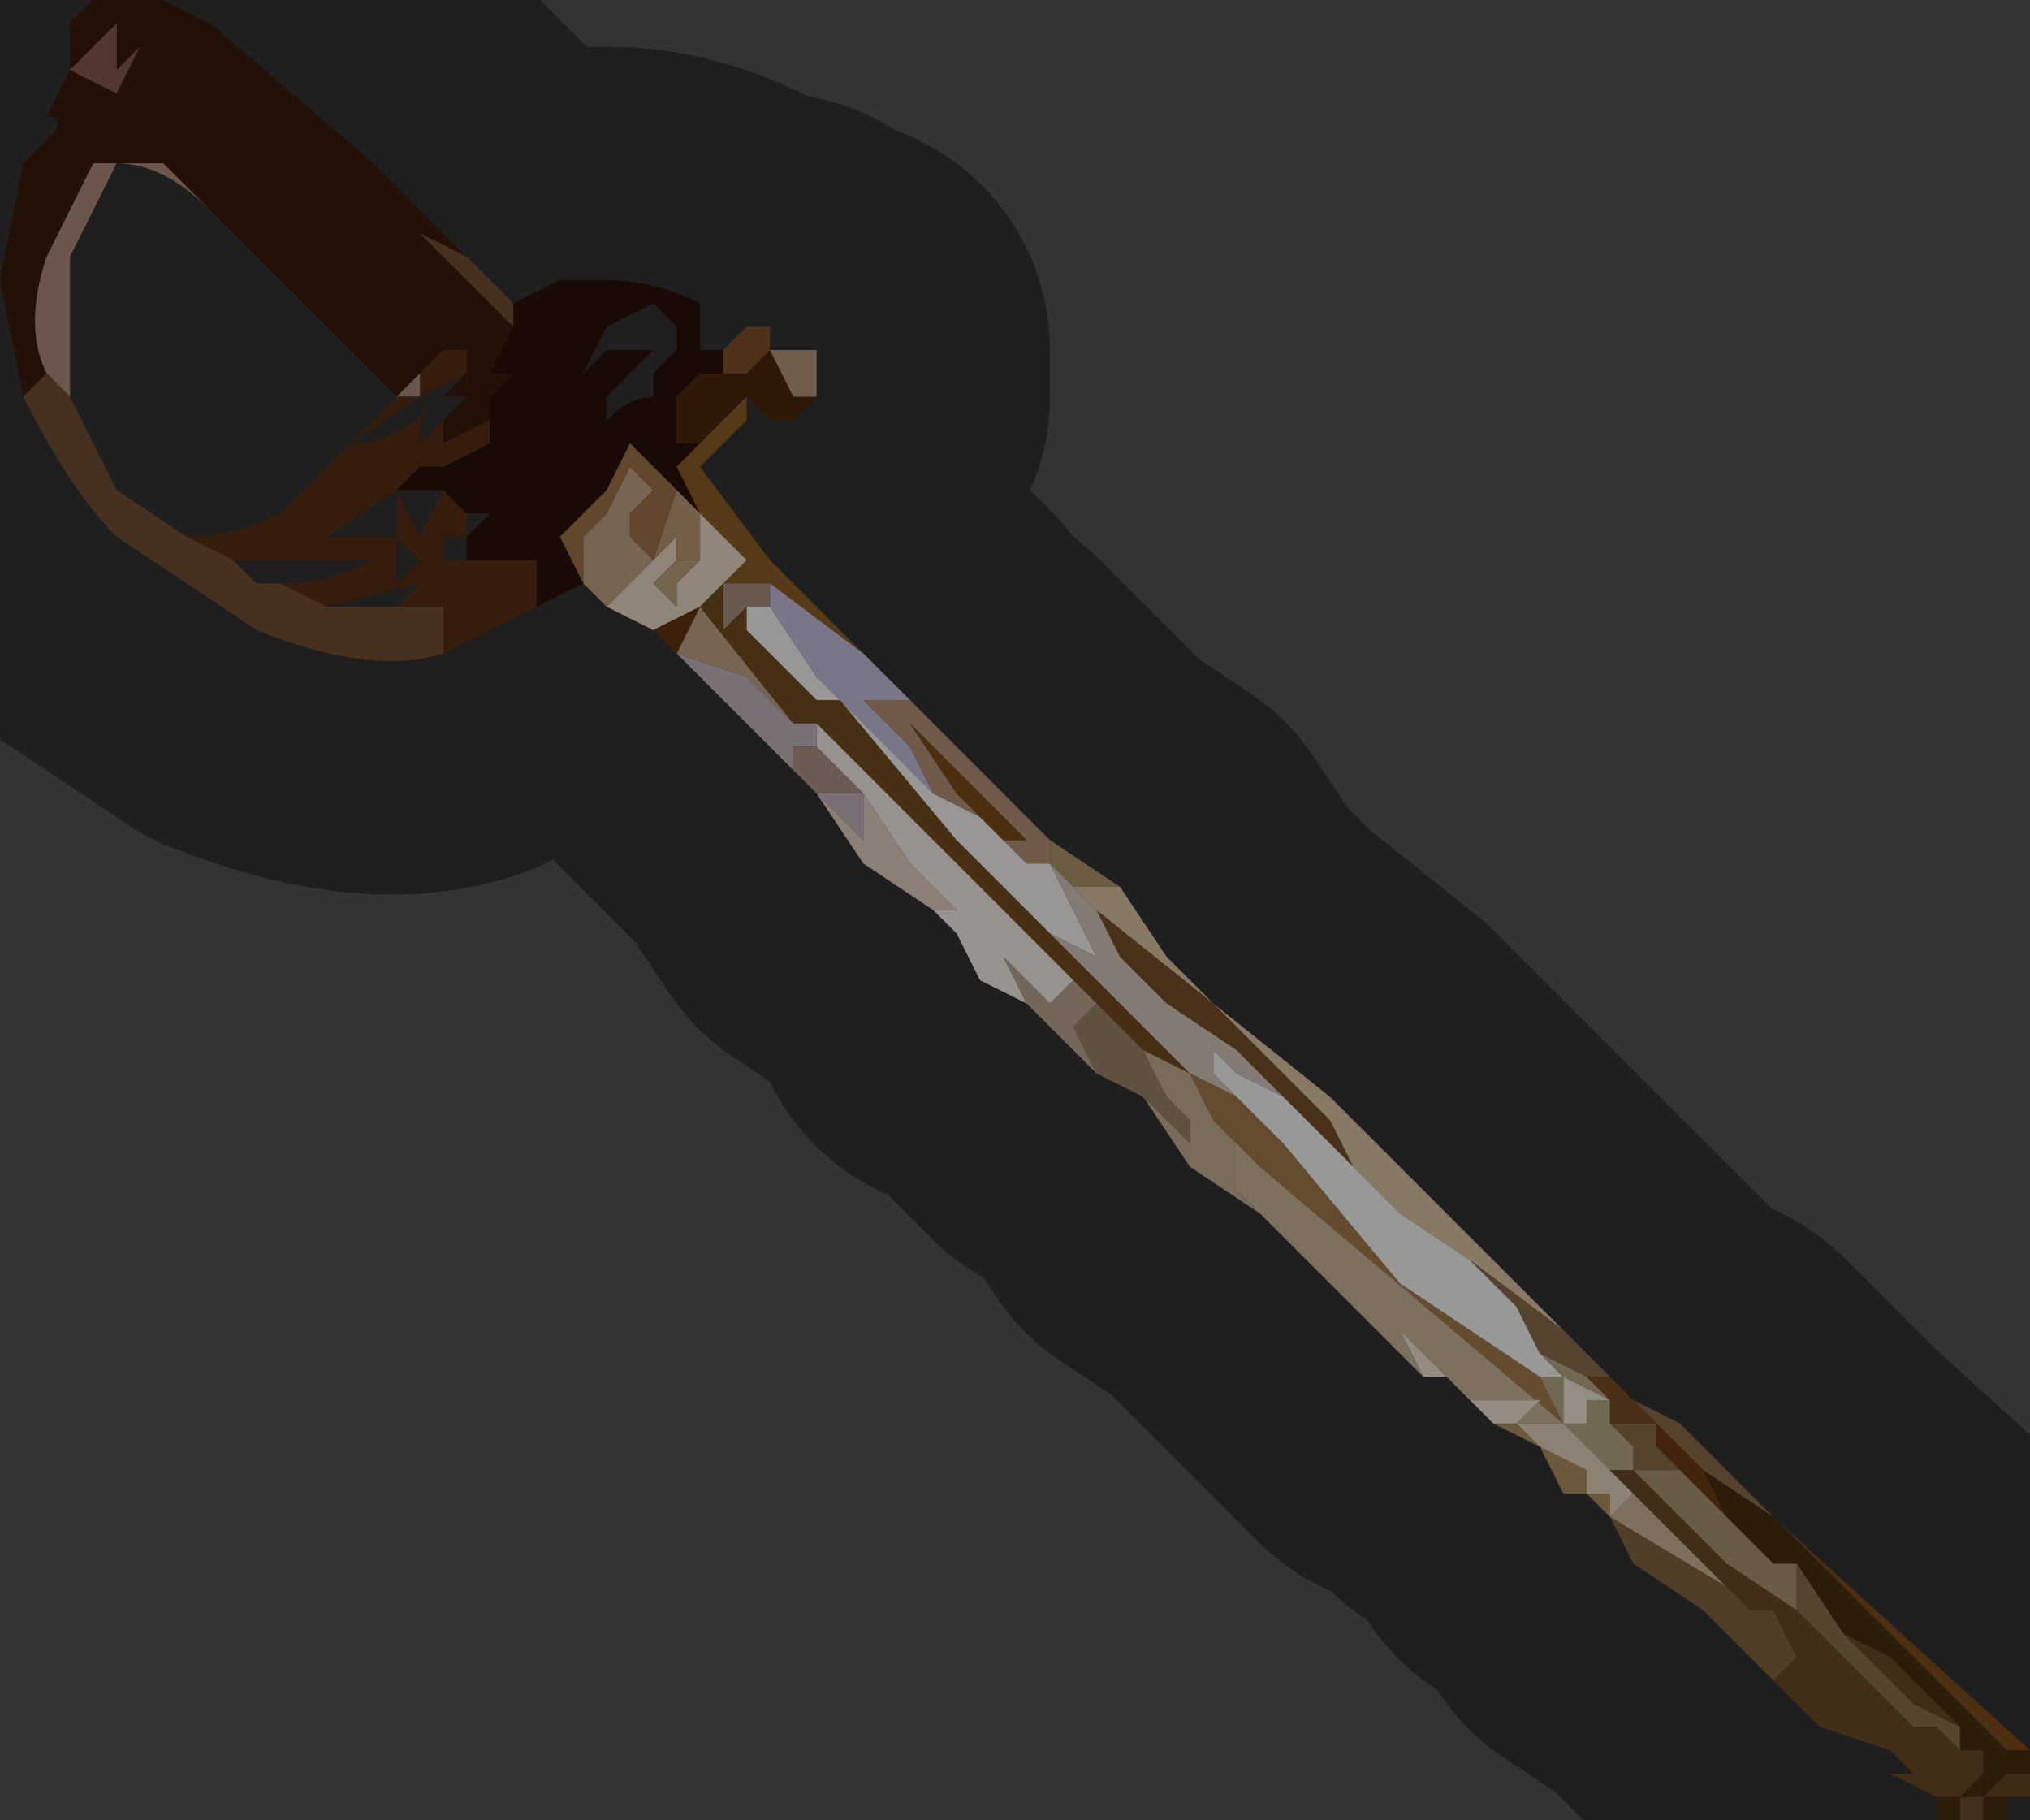 <?xml version="1.0" encoding="UTF-8" standalone="no"?>
<svg xmlns:xlink="http://www.w3.org/1999/xlink" height="3.9px" width="4.35px" xmlns="http://www.w3.org/2000/svg">
  <rect width="100%" height="100%" fill="#333333" stroke="none"/>
  <g transform="matrix(1.0, 0.0, 0.0, 1.0, 2.15, 1.7)">
    <path d="M-2.1 -0.85 L-2.15 -1.1 -2.1 -1.35 -2.05 -1.4 Q-2.0 -1.45 -2.05 -1.45 L-2.0 -1.55 -2.0 -1.65 -1.95 -1.7 -1.85 -1.7 -1.8 -1.7 -1.7 -1.65 -1.35 -1.35 -1.1 -1.1 -1.05 -1.05 -1.1 -1.1 -1.15 -1.15 -1.25 -1.2 -1.15 -1.1 -1.05 -1.0 -1.05 -1.0 -1.1 -0.9 -1.05 -0.9 -1.1 -0.85 -1.1 -0.8 -1.2 -0.75 -1.2 -0.8 -1.15 -0.85 -1.15 -0.85 -1.2 -0.85 -1.25 -0.8 -1.25 -0.8 -1.2 -0.85 -1.15 -0.9 -1.1 -0.95 Q-1.15 -0.9 -1.15 -0.9 L-1.15 -0.9 -1.15 -0.95 -1.2 -0.95 -1.25 -0.9 -1.3 -0.85 -1.5 -1.05 -1.7 -1.25 -1.75 -1.3 -1.8 -1.35 -1.9 -1.35 -1.95 -1.35 -2.05 -1.15 Q-2.1 -1.0 -2.05 -0.9 L-2.1 -0.85 M-1.3 -0.85 L-1.3 -0.85 M-1.05 -1.05 L-1.05 -1.05 M-1.9 -1.55 L-1.9 -1.65 -2.0 -1.55 -1.9 -1.5 -1.85 -1.6 -1.9 -1.55" fill="#3a1d0c" fill-rule="evenodd" stroke="none"/>
    <path d="M-2.05 -0.9 Q-2.1 -1.0 -2.05 -1.15 L-1.95 -1.35 -1.9 -1.35 -1.8 -1.35 -1.75 -1.3 -1.7 -1.25 Q-1.8 -1.35 -1.9 -1.35 L-2.0 -1.15 -2.0 -0.85 -2.05 -0.9" fill="#b4907d" fill-rule="evenodd" stroke="none"/>
    <path d="M-1.9 -1.55 L-1.85 -1.6 -1.9 -1.5 -2.0 -1.55 -1.9 -1.65 -1.9 -1.55" fill="#875b4e" fill-rule="evenodd" stroke="none"/>
    <path d="M-1.3 -0.85 L-1.25 -0.9 -1.25 -0.85 -1.3 -0.85 -1.3 -0.85" fill="#af9087" fill-rule="evenodd" stroke="none"/>
    <path d="M-1.3 -0.85 L-1.3 -0.85 -1.3 -0.85 -1.25 -0.85 -1.25 -0.9 -1.2 -0.95 -1.15 -0.95 -1.15 -0.9 -1.25 -0.85 -1.4 -0.75 Q-1.3 -0.75 -1.2 -0.85 L-1.25 -0.8 -1.25 -0.8 -1.25 -0.75 -1.2 -0.8 -1.2 -0.75 -1.1 -0.8 -1.1 -0.75 -1.2 -0.7 -1.25 -0.7 -1.2 -0.75 -1.3 -0.65 -1.3 -0.65 -1.45 -0.55 -1.3 -0.55 -1.3 -0.65 -1.25 -0.55 -1.2 -0.65 -1.15 -0.6 -1.15 -0.55 -1.2 -0.55 -1.2 -0.5 -1.15 -0.5 -1.0 -0.5 -1.0 -0.4 -1.2 -0.3 -1.2 -0.4 -1.3 -0.4 -1.25 -0.45 -1.45 -0.4 -1.55 -0.45 Q-1.45 -0.45 -1.35 -0.5 L-1.5 -0.5 -1.65 -0.5 -1.75 -0.55 Q-1.65 -0.55 -1.55 -0.6 L-1.45 -0.7 -1.3 -0.85 M-1.15 -0.55 L-1.15 -0.55 M-1.3 -0.55 L-1.3 -0.45 -1.25 -0.5 -1.3 -0.55" fill="#582e14" fill-rule="evenodd" stroke="none"/>
    <path d="M-1.1 -0.8 L-1.1 -0.85 -1.05 -0.9 -1.1 -0.9 -1.05 -1.0 -1.05 -1.0 -1.05 -1.05 -1.05 -1.05 -0.95 -1.1 -0.85 -1.1 Q-0.75 -1.1 -0.65 -1.05 L-0.65 -0.95 -0.6 -0.95 -0.6 -0.9 -0.65 -0.9 -0.7 -0.85 -0.7 -0.85 -0.7 -0.75 -0.65 -0.75 -0.7 -0.7 -0.65 -0.6 -0.7 -0.65 -0.8 -0.75 -0.85 -0.65 -0.95 -0.55 -0.9 -0.45 -1.0 -0.4 -1.0 -0.4 -1.0 -0.5 -1.15 -0.5 -1.15 -0.55 -1.1 -0.6 -1.15 -0.6 -1.2 -0.65 -1.3 -0.65 -1.3 -0.65 -1.2 -0.75 -1.25 -0.7 -1.2 -0.7 -1.1 -0.75 -1.1 -0.8 M-1.3 -0.65 L-1.3 -0.65 M-1.15 -0.55 L-1.15 -0.55 M-0.7 -0.95 L-0.7 -1.0 Q-0.75 -1.05 -0.75 -1.05 L-0.85 -1.0 -0.9 -0.9 -0.85 -0.95 -0.8 -0.95 -0.8 -0.95 -0.75 -0.95 -0.8 -0.9 -0.85 -0.85 -0.85 -0.8 Q-0.8 -0.85 -0.75 -0.85 L-0.75 -0.9 -0.7 -0.95" fill="#2b1108" fill-rule="evenodd" stroke="none"/>
    <path d="M-1.05 -1.0 L-1.15 -1.1 -1.25 -1.2 -1.15 -1.15 -1.1 -1.1 -1.05 -1.05 -1.05 -1.0" fill="#745033" fill-rule="evenodd" stroke="none"/>
    <path d="M-2.1 -0.85 L-2.05 -0.9 -2.0 -0.85 -1.9 -0.65 -1.75 -0.55 -1.65 -0.5 -1.6 -0.45 -1.55 -0.45 -1.45 -0.4 -1.35 -0.4 -1.3 -0.4 -1.2 -0.4 -1.2 -0.3 Q-1.35 -0.25 -1.6 -0.35 L-1.9 -0.55 Q-2.0 -0.65 -2.1 -0.85" fill="#755036" fill-rule="evenodd" stroke="none"/>
    <path d="M-0.4 -0.85 Q-0.45 -0.8 -0.45 -0.8 L-0.5 -0.8 -0.55 -0.85 -0.55 -0.85 -0.65 -0.75 -0.7 -0.7 -0.65 -0.75 -0.7 -0.75 -0.7 -0.85 -0.7 -0.85 -0.65 -0.9 -0.6 -0.9 -0.55 -0.9 -0.5 -0.95 -0.45 -0.85 -0.4 -0.85" fill="#4d280d" fill-rule="evenodd" stroke="none"/>
    <path d="M-0.55 -0.85 L-0.55 -0.8 -0.6 -0.75 -0.65 -0.7 -0.5 -0.5 -0.4 -0.4 -0.3 -0.3 -0.3 -0.3 -0.25 -0.25 -0.25 -0.2 -0.15 -0.15 -0.2 -0.2 -0.25 -0.25 -0.3 -0.3 -0.5 -0.45 -0.55 -0.45 -0.6 -0.45 -0.55 -0.5 -0.65 -0.6 -0.65 -0.6 -0.7 -0.7 -0.65 -0.75 -0.55 -0.85 -0.55 -0.85" fill="#8f6026" fill-rule="evenodd" stroke="none"/>
    <path d="M-0.7 -0.3 Q-0.7 -0.3 -0.75 -0.35 L-0.85 -0.4 -0.9 -0.45 -1.0 -0.4 -0.9 -0.45 -0.9 -0.45 -0.9 -0.55 -0.85 -0.6 -0.8 -0.7 -0.75 -0.65 -0.75 -0.65 -0.8 -0.6 -0.8 -0.55 -0.75 -0.5 -0.85 -0.4 -0.75 -0.35 -0.7 -0.3 -0.65 -0.4 -0.65 -0.4 -0.45 -0.15 -0.55 -0.25 -0.7 -0.3" fill="#c6a98c" fill-rule="evenodd" stroke="none"/>
    <path d="M-0.75 -0.5 L-0.8 -0.55 -0.8 -0.6 -0.75 -0.65 -0.75 -0.65 -0.8 -0.7 -0.85 -0.6 -0.9 -0.55 -0.9 -0.45 -0.9 -0.45 -0.95 -0.55 -0.85 -0.65 -0.8 -0.75 -0.7 -0.65 -0.75 -0.5 -0.75 -0.5" fill="#a57749" fill-rule="evenodd" stroke="none"/>
    <path d="M-0.7 -0.65 L-0.65 -0.6 -0.65 -0.5 -0.7 -0.5 -0.7 -0.55 -0.75 -0.5 -0.7 -0.65 M-0.65 -0.6 L-0.65 -0.6" fill="#c29d78" fill-rule="evenodd" stroke="none"/>
    <path d="M-0.65 -0.6 L-0.55 -0.5 -0.6 -0.45 -0.65 -0.4 -0.65 -0.4 -0.75 -0.35 -0.85 -0.4 -0.75 -0.5 -0.7 -0.55 -0.7 -0.5 -0.65 -0.5 -0.65 -0.6 M-0.75 -0.5 L-0.75 -0.5 M-0.65 -0.4 L-0.65 -0.4 M-0.6 -0.45 L-0.6 -0.45 M-0.65 -0.5 L-0.7 -0.5 -0.75 -0.45 -0.7 -0.4 -0.7 -0.45 -0.65 -0.5 M-0.1 -0.05 L0.1 0.15 0.05 0.1 -0.05 0.0 -0.1 -0.05" fill="#f1deca" fill-rule="evenodd" stroke="none"/>
    <path d="M-0.65 -0.5 L-0.7 -0.45 -0.7 -0.4 -0.75 -0.45 -0.7 -0.5 -0.65 -0.5" fill="#c3a680" fill-rule="evenodd" stroke="none"/>
    <path d="M-0.6 -0.45 L-0.6 -0.45 -0.55 -0.45 -0.5 -0.45 -0.5 -0.4 -0.55 -0.4 -0.6 -0.35 -0.6 -0.45" fill="#b09482" fill-rule="evenodd" stroke="none"/>
    <path d="M-0.65 -0.4 L-0.65 -0.4 -0.6 -0.45 -0.6 -0.35 -0.55 -0.4 -0.55 -0.35 -0.5 -0.3 Q-0.5 -0.3 -0.45 -0.25 L-0.4 -0.2 -0.4 -0.2 -0.35 -0.2 -0.1 0.1 0.0 0.2 0.1 0.3 0.4 0.6 0.3 0.55 0.15 0.4 0.0 0.25 -0.4 -0.15 -0.45 -0.15 -0.65 -0.4 M0.4 0.6 L0.45 0.65 0.4 0.6" fill="#764f1f" fill-rule="evenodd" stroke="none"/>
    <path d="M-0.75 -0.35 L-0.65 -0.4 -0.7 -0.3 -0.75 -0.35" fill="#663610" fill-rule="evenodd" stroke="none"/>
    <path d="M-0.4 0.0 L-0.5 -0.1 -0.5 -0.1 -0.7 -0.3 -0.55 -0.25 -0.45 -0.15 -0.4 -0.15 -0.4 -0.1 -0.45 -0.1 -0.45 -0.05 -0.4 0.0 -0.35 0.0 -0.3 0.0 -0.3 0.0 -0.3 0.1 -0.4 0.0" fill="#cbb9c1" fill-rule="evenodd" stroke="none"/>
    <path d="M0.05 0.45 L-0.05 0.4 -0.1 0.3 -0.15 0.25 -0.1 0.25 -0.2 0.15 -0.3 0.0 -0.4 -0.1 -0.4 -0.15 0.0 0.25 0.15 0.4 0.1 0.45 0.0 0.35 0.05 0.45 M-0.3 0.0 L-0.3 0.0" fill="#fcf7ef" fill-rule="evenodd" stroke="none"/>
    <path d="M-0.3 0.0 L-0.35 0.0 -0.4 0.0 -0.45 -0.05 -0.45 -0.1 -0.4 -0.1 -0.3 0.0" fill="#b4978b" fill-rule="evenodd" stroke="none"/>
    <path d="M-0.55 -0.4 L-0.5 -0.4 -0.4 -0.25 -0.35 -0.2 -0.25 -0.1 -0.15 0.0 -0.05 0.05 -0.05 0.05 0.0 0.1 0.05 0.15 0.1 0.15 0.15 0.25 0.2 0.35 0.3 0.45 0.2 0.35 0.1 0.3 0.0 0.2 -0.1 0.1 -0.35 -0.2 -0.4 -0.2 -0.4 -0.2 -0.45 -0.25 Q-0.5 -0.3 -0.5 -0.3 L-0.55 -0.35 -0.55 -0.4 M0.0 0.1 L0.0 0.1" fill="#fdfcfa" fill-rule="evenodd" stroke="none"/>
    <path d="M-0.5 -0.45 L-0.3 -0.3 -0.25 -0.25 -0.2 -0.2 -0.3 -0.2 -0.2 -0.1 -0.15 0.0 -0.05 0.05 -0.15 0.0 -0.25 -0.1 -0.35 -0.2 -0.4 -0.25 -0.5 -0.4 -0.5 -0.45" fill="#cbc4e5" fill-rule="evenodd" stroke="none"/>
    <path d="M-0.15 -0.15 L-0.1 -0.1 -0.05 -0.05 0.05 0.05 0.1 0.1 0.1 0.15 0.05 0.15 0.0 0.1 -0.05 0.05 -0.05 0.05 -0.15 0.0 -0.2 -0.1 -0.3 -0.2 -0.2 -0.2 -0.15 -0.15 M-0.1 -0.05 L-0.2 -0.15 -0.1 0.0 0.0 0.1 0.05 0.1 0.1 0.15 -0.1 -0.05" fill="#bb977d" fill-rule="evenodd" stroke="none"/>
    <path d="M1.65 1.55 L2.2 2.05 2.15 2.05 2.0 1.9 1.85 1.75 1.75 1.65 1.65 1.55 M0.0 0.1 L0.0 0.1 -0.1 0.0 -0.2 -0.15 -0.1 -0.05 -0.05 0.0 0.05 0.1 0.0 0.1" fill="#814d18" fill-rule="evenodd" stroke="none"/>
    <path d="M-0.15 0.25 L-0.3 0.15 -0.4 0.0 -0.3 0.1 -0.3 0.0 -0.2 0.15 -0.1 0.25 -0.15 0.25" fill="#ead3c3" fill-rule="evenodd" stroke="none"/>
    <path d="M0.2 0.6 L0.05 0.45 0.0 0.35 0.1 0.45 0.15 0.4 0.3 0.55 0.2 0.45 0.15 0.5 0.2 0.6" fill="#c2ab95" fill-rule="evenodd" stroke="none"/>
    <path d="M0.1 0.15 L0.05 0.15 0.1 0.15 0.15 0.2 0.2 0.25 0.1 0.15 M0.75 0.8 L0.6 0.65 0.5 0.55 0.35 0.45 0.25 0.35 0.2 0.25 0.45 0.45 0.65 0.65 0.7 0.7 0.75 0.8" fill="#7b512a" fill-rule="evenodd" stroke="none"/>
    <path d="M0.1 0.1 L0.25 0.2 0.15 0.2 0.2 0.25 0.15 0.2 0.1 0.15 0.1 0.1" fill="#b89a6e" fill-rule="evenodd" stroke="none"/>
    <path d="M0.25 0.2 L0.35 0.35 0.45 0.45 0.7 0.65 0.9 0.85 1.1 1.05 1.3 1.25 1.35 1.3 1.2 1.15 1.0 1.0 0.85 0.9 0.75 0.8 0.7 0.7 0.65 0.65 0.45 0.45 0.2 0.25 0.15 0.2 0.25 0.2" fill="#e2c9a8" fill-rule="evenodd" stroke="none"/>
    <path d="M0.1 0.3 L0.2 0.35 0.3 0.45 0.2 0.35 0.15 0.25 0.1 0.15 0.2 0.25 0.25 0.35 0.35 0.45 0.5 0.55 0.6 0.65 0.5 0.6 0.45 0.55 0.45 0.6 0.5 0.65 0.4 0.6 0.1 0.3" fill="#dbcbc1" fill-rule="evenodd" stroke="none"/>
    <path d="M0.3 0.65 L0.2 0.6 0.15 0.5 0.2 0.45 0.3 0.55 0.35 0.65 0.4 0.7 0.4 0.75 0.3 0.65" fill="#a0866d" fill-rule="evenodd" stroke="none"/>
    <path d="M0.6 0.95 L0.55 0.9 0.4 0.8 0.3 0.65 0.4 0.75 0.4 0.7 0.35 0.65 0.3 0.55 0.4 0.6 0.45 0.7 0.5 0.75 0.5 0.85 0.55 0.9 0.6 0.95" fill="#ccb497" fill-rule="evenodd" stroke="none"/>
    <path d="M1.15 1.25 L1.2 1.35 0.55 0.8 0.45 0.7 0.4 0.6 0.5 0.65 0.55 0.7 0.6 0.75 0.85 1.05 1.15 1.25 M0.4 0.6 L0.45 0.65 0.4 0.6 M1.3 1.45 L1.2 1.35 1.3 1.45" fill="#a97e4c" fill-rule="evenodd" stroke="none"/>
    <path d="M0.9 1.25 L0.6 0.95 0.55 0.9 0.5 0.85 0.5 0.75 0.45 0.7 0.55 0.8 1.2 1.35 1.1 1.35 1.15 1.3 1.1 1.3 1.0 1.3 0.95 1.25 0.85 1.15 0.9 1.25 M1.6 1.75 L1.55 1.7 1.3 1.55 1.35 1.5 1.6 1.75" fill="#d1ba9f" fill-rule="evenodd" stroke="none"/>
    <path d="M1.15 1.2 L1.2 1.25 1.15 1.25 0.85 1.05 0.6 0.75 0.55 0.7 0.5 0.65 0.45 0.6 0.45 0.55 0.5 0.6 0.6 0.65 0.75 0.8 0.85 0.9 1.0 1.0 1.1 1.1 1.15 1.2" fill="#fdfdfb" fill-rule="evenodd" stroke="none"/>
    <path d="M-0.6 -0.95 L-0.55 -1.0 -0.5 -1.0 -0.5 -0.95 -0.5 -0.95 -0.55 -0.9 -0.6 -0.9 -0.6 -0.95" fill="#80542a" fill-rule="evenodd" stroke="none"/>
    <path d="M-0.5 -0.95 L-0.45 -0.95 -0.4 -0.95 -0.4 -0.9 -0.4 -0.85 -0.45 -0.85 -0.5 -0.95 -0.5 -0.95" fill="#bd9b7e" fill-rule="evenodd" stroke="none"/>
    <path d="M1.05 1.35 L1.0 1.3 0.95 1.25 0.9 1.25 0.85 1.15 0.95 1.25 1.0 1.3 1.1 1.3 1.15 1.3 1.1 1.35 1.05 1.35" fill="#f8e8d6" fill-rule="evenodd" stroke="none"/>
    <path d="M1.35 1.3 L1.45 1.35 1.55 1.45 1.6 1.5 1.65 1.55 1.5 1.45 1.4 1.35 1.4 1.4 1.45 1.45 1.4 1.45 1.35 1.45 1.3 1.45 1.35 1.45 1.35 1.4 1.3 1.35 1.3 1.3 1.3 1.35 1.4 1.35 1.3 1.25 1.25 1.25 1.15 1.2 1.1 1.1 1.0 1.0 1.2 1.15 1.35 1.3" fill="#8e704b" fill-rule="evenodd" stroke="none"/>
    <path d="M1.15 1.2 L1.25 1.25 1.3 1.3 1.3 1.35 1.35 1.4 1.35 1.45 1.3 1.45 1.2 1.35 1.15 1.25 1.2 1.25 1.15 1.2 M1.2 1.3 L1.2 1.35 1.25 1.35 1.25 1.3 1.3 1.3 1.2 1.25 1.2 1.3" fill="#c0ad8c" fill-rule="evenodd" stroke="none"/>
    <path d="M1.2 1.3 L1.2 1.25 1.3 1.3 1.25 1.3 1.25 1.35 1.2 1.35 1.2 1.3" fill="#f7eddb" fill-rule="evenodd" stroke="none"/>
    <path d="M1.3 1.3 L1.25 1.25 1.3 1.25 1.4 1.35 1.3 1.35 1.3 1.3" fill="#7c5225" fill-rule="evenodd" stroke="none"/>
    <path d="M1.5 1.45 L1.55 1.55 1.5 1.5 1.45 1.45 1.4 1.4 1.4 1.35 1.5 1.45" fill="#6f3c15" fill-rule="evenodd" stroke="none"/>
    <path d="M1.3 1.55 L1.25 1.5 1.2 1.5 1.15 1.4 1.05 1.35 1.1 1.35 1.15 1.4 1.25 1.45 1.25 1.5 1.3 1.5 1.3 1.55" fill="#b49260" fill-rule="evenodd" stroke="none"/>
    <path d="M1.2 1.35 L1.3 1.45 1.35 1.5 1.3 1.55 1.3 1.5 1.25 1.5 1.25 1.45 1.15 1.4 1.1 1.35 1.2 1.35" fill="#e9d7bf" fill-rule="evenodd" stroke="none"/>
    <path d="M2.05 2.15 L2.0 2.15 1.9 2.1 1.95 2.1 1.9 2.05 1.75 2.0 1.65 1.9 1.7 1.85 1.65 1.75 1.6 1.75 1.35 1.5 1.3 1.45 1.2 1.35 1.3 1.45 1.35 1.45 1.4 1.5 1.45 1.55 1.55 1.65 1.7 1.75 1.95 2.0 2.0 2.0 2.05 2.05 2.1 2.05 2.1 2.1 2.05 2.15" fill="#6b4d28" fill-rule="evenodd" stroke="none"/>
    <path d="M1.7 1.65 L1.7 1.75 1.55 1.65 1.45 1.55 1.4 1.5 1.35 1.45 1.4 1.45 1.45 1.45 1.5 1.5 1.55 1.55 1.6 1.6 1.65 1.65 1.7 1.65" fill="#ad9977" fill-rule="evenodd" stroke="none"/>
    <path d="M1.65 1.9 L1.5 1.75 1.35 1.65 1.3 1.55 1.55 1.7 1.6 1.75 1.65 1.75 1.7 1.85 1.65 1.9 M1.65 1.75 L1.6 1.8 1.65 1.75" fill="#846843" fill-rule="evenodd" stroke="none"/>
    <path d="M2.2 2.05 L2.2 2.1 2.15 2.1 2.1 2.15 2.15 2.15 2.15 2.2 2.1 2.2 2.1 2.15 Q2.05 2.15 2.05 2.15 L2.05 2.2 2.0 2.2 2.0 2.15 2.05 2.15 2.1 2.1 2.1 2.05 2.05 2.05 2.05 2.0 2.0 1.95 1.9 1.85 1.8 1.8 1.7 1.65 1.65 1.65 1.6 1.6 1.55 1.55 1.5 1.45 1.65 1.55 1.75 1.65 1.85 1.75 2.0 1.9 2.15 2.05 2.2 2.05" fill="#493013" fill-rule="evenodd" stroke="none"/>
    <path d="M2.05 2.0 L2.05 2.05 2.0 2.0 1.95 2.0 1.7 1.75 1.7 1.65 1.8 1.8 1.85 1.85 1.95 1.95 2.05 2.0" fill="#88744f" fill-rule="evenodd" stroke="none"/>
    <path d="M2.05 2.0 L1.95 1.95 1.85 1.85 1.8 1.8 1.9 1.85 2.0 1.95 2.05 2.0" fill="#684f29" fill-rule="evenodd" stroke="none"/>
    <path d="M1.65 1.75 L1.6 1.8 1.65 1.75" fill="#b7a48b" fill-rule="evenodd" stroke="none"/>
    <path d="M2.1 2.2 L2.05 2.2 2.05 2.15 Q2.05 2.15 2.1 2.15 L2.1 2.2" fill="#6e4e31" fill-rule="evenodd" stroke="none"/>
    <path d="M2.2 2.1 L2.2 2.15 2.15 2.15 2.1 2.15 2.15 2.1 2.2 2.1" fill="#664824" fill-rule="evenodd" stroke="none"/>
    <path d="M-1.05 -1.05 L-1.1 -1.1 -1.35 -1.35 -1.7 -1.65 -1.8 -1.7 -1.85 -1.7 -1.95 -1.7 -2.0 -1.65 -2.0 -1.55 -2.05 -1.45 Q-2.0 -1.45 -2.05 -1.4 L-2.1 -1.35 -2.15 -1.1 -2.1 -0.85 Q-2.0 -0.65 -1.9 -0.55 L-1.6 -0.35 Q-1.35 -0.25 -1.2 -0.3 L-1.0 -0.4 -1.0 -0.4 -0.9 -0.45 -0.85 -0.4 -0.75 -0.35 Q-0.7 -0.3 -0.7 -0.3 L-0.5 -0.1 -0.5 -0.1 -0.4 0.0 -0.3 0.15 -0.15 0.25 -0.1 0.3 -0.05 0.4 0.05 0.45 0.2 0.6 0.3 0.65 0.4 0.8 0.55 0.9 0.6 0.95 0.9 1.25 0.95 1.25 1.0 1.3 1.05 1.35 1.15 1.4 1.2 1.5 1.25 1.5 1.3 1.55 1.35 1.65 1.5 1.75 1.65 1.9 1.75 2.0 1.9 2.05 1.95 2.1 1.9 2.1 2.0 2.15 2.05 2.15 2.0 2.15 2.0 2.2 M-1.7 -1.25 L-1.5 -1.05 -1.3 -0.85 -1.45 -0.7 -1.55 -0.6 Q-1.65 -0.55 -1.75 -0.55 L-1.9 -0.65 -2.0 -0.85 -2.0 -1.15 -1.9 -1.35 Q-1.8 -1.35 -1.7 -1.25 M-1.15 -0.9 L-1.15 -0.9 Q-1.15 -0.9 -1.1 -0.95 L-1.15 -0.9 -1.2 -0.85 -1.25 -0.8 -1.25 -0.8 -1.2 -0.85 -1.15 -0.85 -1.15 -0.85 -1.2 -0.8 -1.25 -0.75 -1.25 -0.8 M-1.05 -1.05 L-0.95 -1.1 -0.85 -1.1 Q-0.75 -1.1 -0.65 -1.05 L-0.65 -0.95 -0.6 -0.95 -0.55 -1.0 -0.5 -1.0 -0.5 -0.95 -0.45 -0.95 -0.4 -0.95 -0.4 -0.9 -0.4 -0.85 Q-0.45 -0.8 -0.45 -0.8 L-0.5 -0.8 -0.55 -0.85 -0.55 -0.8 -0.6 -0.75 -0.65 -0.7 -0.5 -0.5 -0.4 -0.4 -0.3 -0.3 -0.3 -0.3 -0.25 -0.25 -0.25 -0.2 -0.15 -0.15 -0.1 -0.1 -0.05 -0.05 0.05 0.05 0.1 0.1 0.25 0.2 0.35 0.35 0.45 0.45 0.7 0.65 0.9 0.85 1.1 1.05 1.3 1.25 1.35 1.3 1.45 1.35 1.55 1.45 1.6 1.5 1.65 1.55 2.2 2.05 M-1.65 -0.5 L-1.5 -0.5 -1.35 -0.5 Q-1.45 -0.45 -1.55 -0.45 L-1.6 -0.45 -1.65 -0.5 M-1.45 -0.4 L-1.25 -0.45 -1.3 -0.4 -1.35 -0.4 -1.45 -0.4 M-1.3 -0.65 L-1.3 -0.55 -1.45 -0.55 -1.3 -0.65 -1.3 -0.65 -1.2 -0.65 -1.25 -0.55 -1.3 -0.65 M-1.15 -0.9 L-1.25 -0.85 -1.4 -0.75 Q-1.3 -0.75 -1.2 -0.85 M-1.15 -0.6 L-1.1 -0.6 -1.15 -0.55 -1.15 -0.5 -1.2 -0.5 -1.2 -0.55 -1.15 -0.55 -1.15 -0.6 M-1.3 -0.55 L-1.25 -0.5 -1.3 -0.45 -1.3 -0.55 M-0.7 -0.95 L-0.75 -0.9 -0.75 -0.85 Q-0.8 -0.85 -0.85 -0.8 L-0.85 -0.85 -0.8 -0.9 -0.75 -0.95 -0.8 -0.95 -0.8 -0.95 -0.85 -0.95 -0.9 -0.9 -0.85 -1.0 -0.75 -1.05 Q-0.75 -1.05 -0.7 -1.0 L-0.7 -0.95 Z" fill="none" stroke="#000000" stroke-linecap="round" stroke-linejoin="round" stroke-opacity="0.4" stroke-width="1.0"/>
  </g>
</svg>
